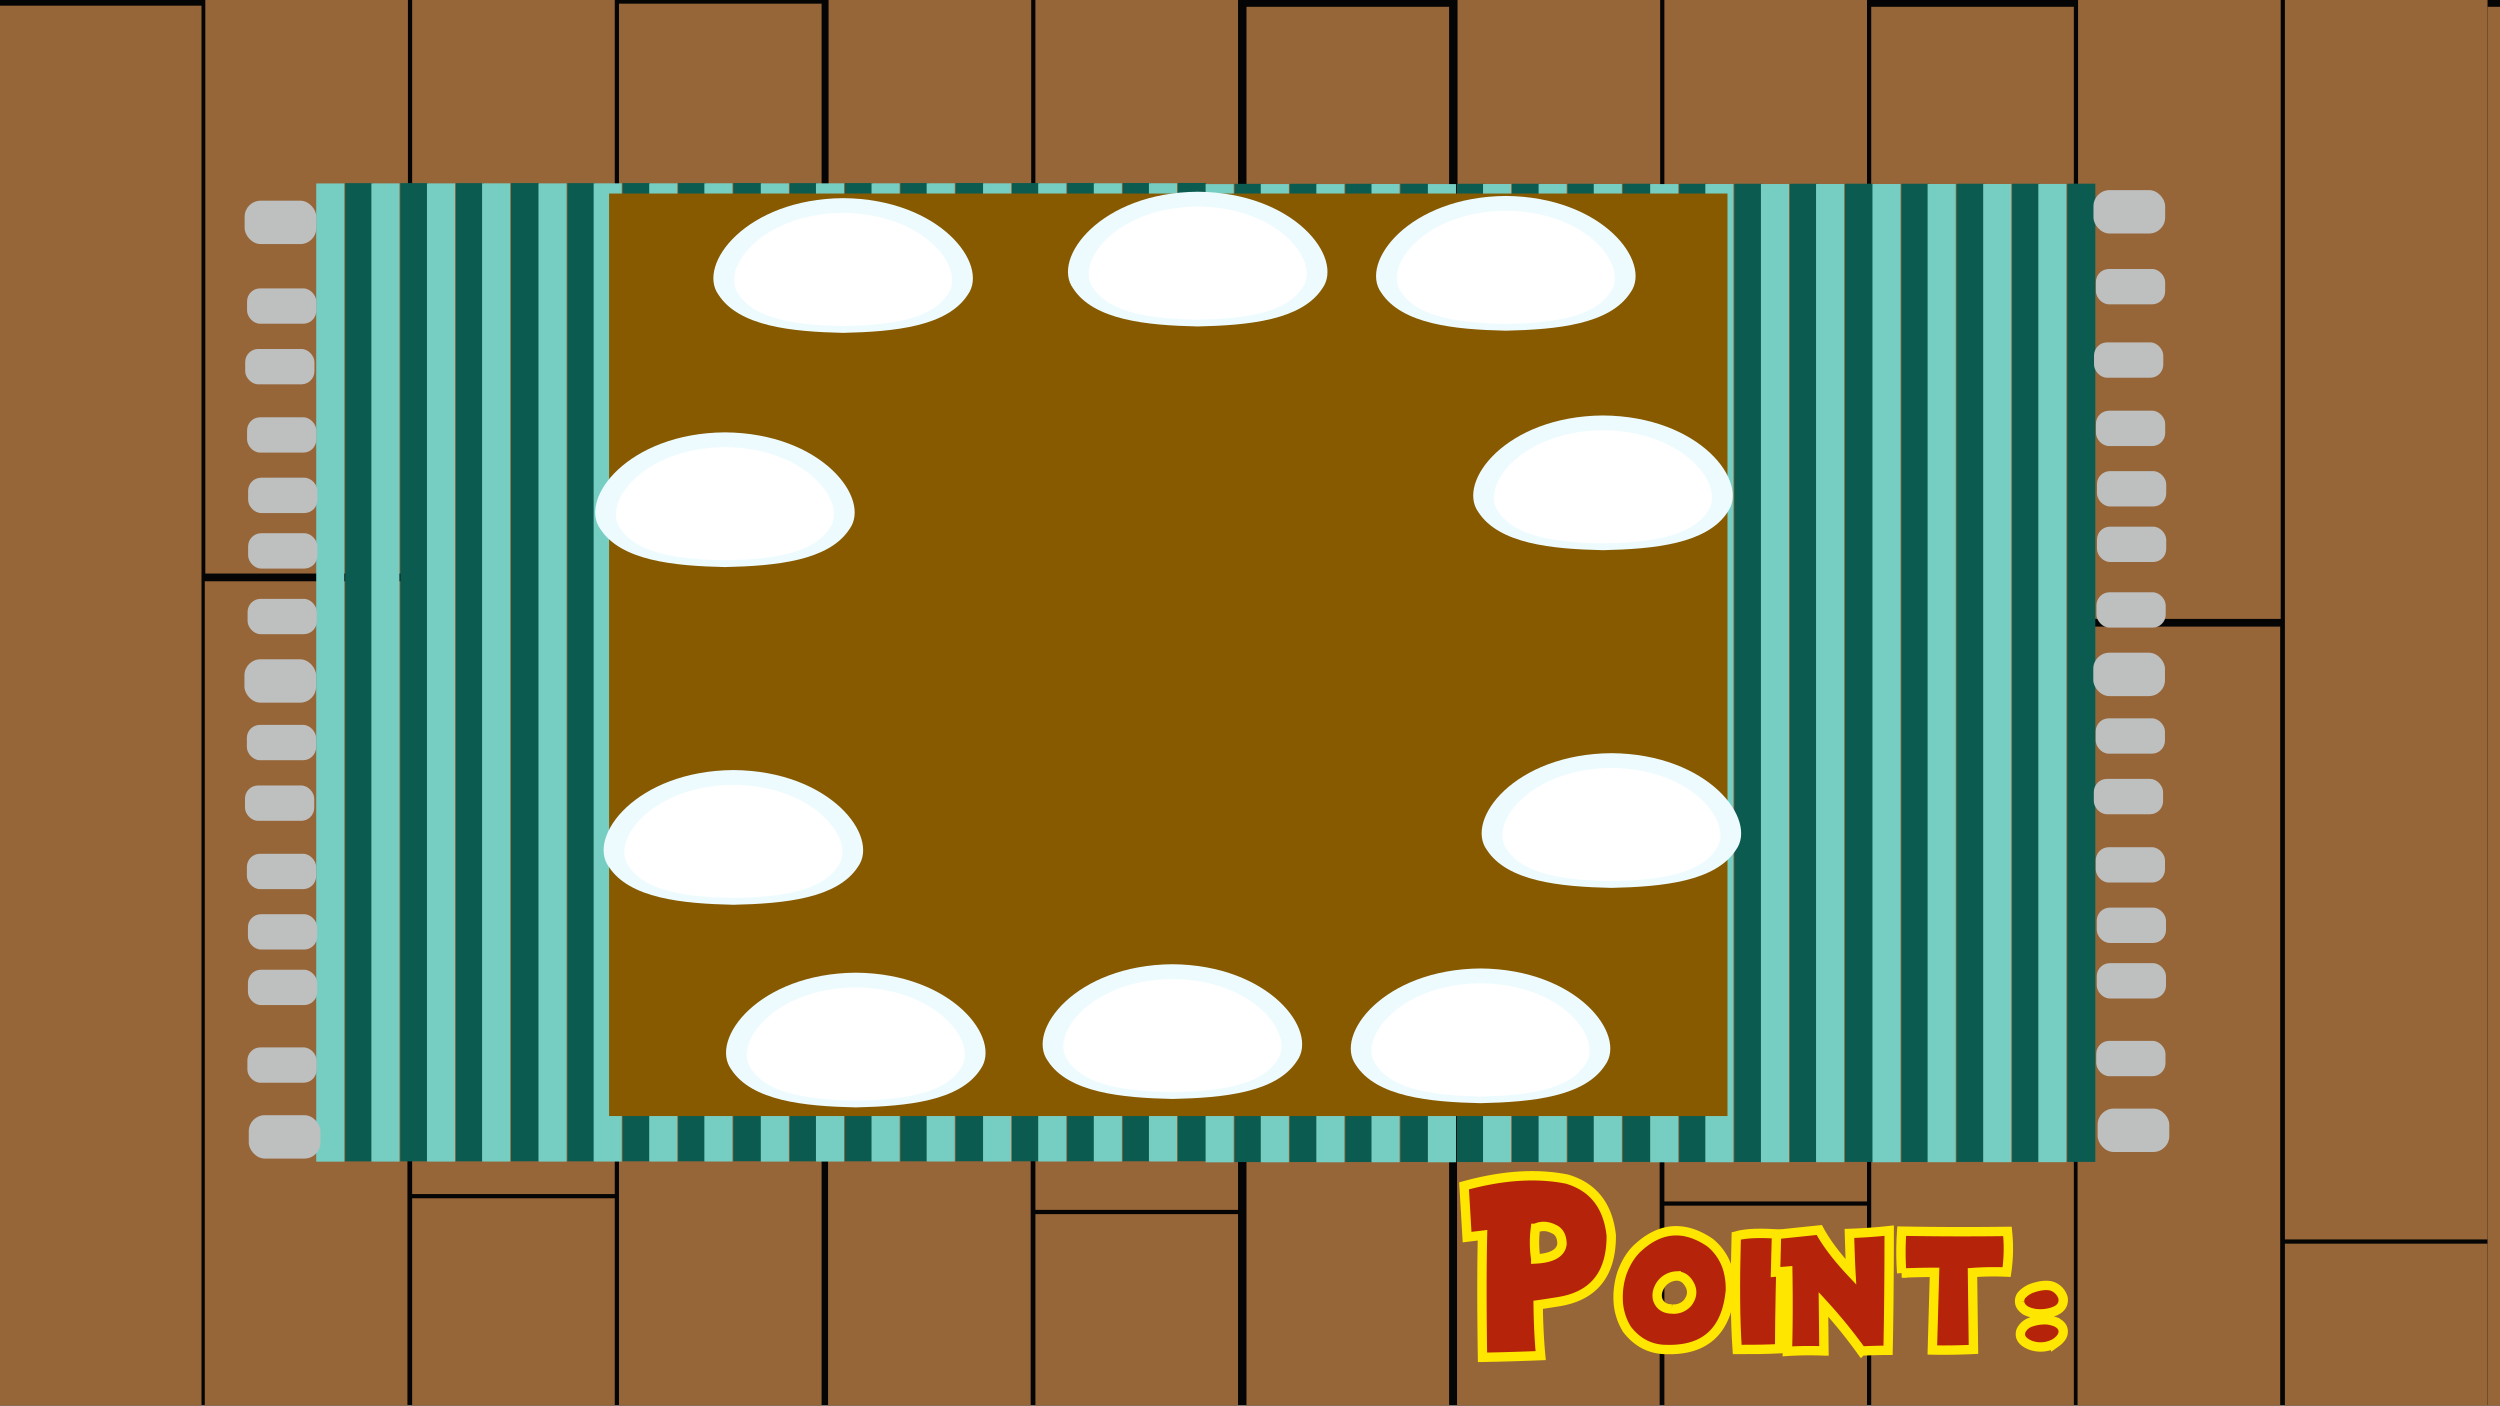 <svg id="Layer_1" data-name="Layer 1" xmlns="http://www.w3.org/2000/svg" width="1334" height="750" viewBox="0 0 1334 750"><defs><style>.cls-1{fill:#050505;}.cls-2{fill:#966538;}.cls-3{fill:#76cec3;}.cls-4{fill:#0c5b50;}.cls-5{fill:#bebfbf;}.cls-6{fill:#875a00;}.cls-7{fill:#edfbff;}.cls-8{fill:#fff;}.cls-9{fill:#b5230b;stroke:#ffe600;stroke-miterlimit:10;stroke-width:5px;}</style></defs><title>spilskærm copy</title><rect class="cls-1" x="-2.85" y="-3.72" width="1346.98" height="755.71"/><rect class="cls-2" x="-0.6" y="3.04" width="108.12" height="750.07"/><rect class="cls-2" x="109.28" y="310.16" width="108.12" height="750.07"/><rect class="cls-2" x="219.92" y="-112.92" width="108.12" height="750.07"/><rect class="cls-2" x="219.92" y="639.41" width="108.12" height="750.07"/><rect class="cls-2" x="330.29" y="1.96" width="108.12" height="750.07"/><rect class="cls-2" x="109.55" y="-161.71" width="108.12" height="467.75"/><rect class="cls-2" x="441.85" y="318.6" width="108.12" height="750.07"/><rect class="cls-2" x="552.49" y="-104.48" width="108.12" height="750.07"/><rect class="cls-2" x="552.49" y="647.85" width="108.12" height="750.07"/><rect class="cls-2" x="665.12" y="3.64" width="108.12" height="750.07"/><rect class="cls-2" x="442.12" y="-153.27" width="108.12" height="467.75"/><rect class="cls-2" x="777.47" y="314.09" width="108.12" height="750.07"/><rect class="cls-2" x="888.11" y="-108.98" width="108.12" height="750.07"/><rect class="cls-2" x="888.11" y="643.35" width="108.12" height="750.07"/><rect class="cls-2" x="998.48" y="3.64" width="108.12" height="750.07"/><rect class="cls-2" x="777.74" y="-157.77" width="108.12" height="467.75"/><rect class="cls-2" x="1108.59" y="334.37" width="108.12" height="750.07"/><rect class="cls-2" x="1219.23" y="-88.71" width="108.12" height="750.07"/><rect class="cls-2" x="1219.23" y="663.62" width="108.12" height="750.07"/><rect class="cls-2" x="1327.35" y="3.64" width="108.12" height="750.07"/><rect class="cls-2" x="1108.86" y="-137.5" width="108.12" height="467.75"/><rect class="cls-3" x="168.74" y="97.88" width="14.99" height="521.98"/><rect class="cls-4" x="184.17" y="97.73" width="14.99" height="521.98"/><rect class="cls-3" x="198.17" y="97.85" width="14.99" height="521.98"/><rect class="cls-4" x="213.6" y="97.71" width="14.99" height="521.98"/><rect class="cls-3" x="227.82" y="97.85" width="14.99" height="521.98"/><rect class="cls-4" x="243.25" y="97.71" width="14.99" height="521.98"/><rect class="cls-3" x="257.25" y="97.83" width="14.99" height="521.98"/><rect class="cls-4" x="272.68" y="97.69" width="14.99" height="521.98"/><rect class="cls-3" x="287.34" y="97.85" width="14.99" height="521.98"/><rect class="cls-4" x="302.77" y="97.71" width="14.99" height="521.98"/><rect class="cls-3" x="316.77" y="97.83" width="14.99" height="521.98"/><rect class="cls-4" x="332.2" y="97.69" width="14.99" height="521.98"/><rect class="cls-3" x="346.42" y="97.83" width="14.99" height="521.98"/><rect class="cls-4" x="361.85" y="97.69" width="14.99" height="521.98"/><rect class="cls-3" x="375.85" y="97.81" width="14.99" height="521.98"/><rect class="cls-4" x="391.28" y="97.66" width="14.99" height="521.98"/><rect class="cls-3" x="405.97" y="97.85" width="14.99" height="521.98"/><rect class="cls-4" x="421.4" y="97.71" width="14.99" height="521.98"/><rect class="cls-3" x="435.39" y="97.83" width="14.99" height="521.98"/><rect class="cls-4" x="450.82" y="97.69" width="14.99" height="521.98"/><rect class="cls-3" x="465.05" y="97.83" width="14.99" height="521.98"/><rect class="cls-4" x="480.48" y="97.69" width="14.99" height="521.98"/><rect class="cls-3" x="494.47" y="97.81" width="14.99" height="521.98"/><rect class="cls-4" x="509.9" y="97.66" width="14.99" height="521.98"/><rect class="cls-3" x="524.57" y="97.83" width="14.99" height="521.98"/><rect class="cls-4" x="540" y="97.69" width="14.99" height="521.98"/><rect class="cls-3" x="553.99" y="97.81" width="14.99" height="521.98"/><rect class="cls-4" x="569.42" y="97.66" width="14.99" height="521.98"/><rect class="cls-3" x="583.65" y="97.81" width="14.99" height="521.98"/><rect class="cls-4" x="599.08" y="97.66" width="14.99" height="521.98"/><rect class="cls-3" x="613.07" y="97.79" width="14.99" height="521.98"/><rect class="cls-4" x="628.5" y="97.64" width="14.99" height="521.98"/><rect class="cls-3" x="643.32" y="98.24" width="14.99" height="521.98"/><rect class="cls-4" x="658.75" y="98.1" width="14.99" height="521.98"/><rect class="cls-3" x="672.75" y="98.22" width="14.99" height="521.98"/><rect class="cls-4" x="688.18" y="98.07" width="14.99" height="521.98"/><rect class="cls-3" x="702.4" y="98.22" width="14.99" height="521.98"/><rect class="cls-4" x="717.83" y="98.07" width="14.99" height="521.98"/><rect class="cls-3" x="731.83" y="98.2" width="14.99" height="521.98"/><rect class="cls-4" x="747.26" y="98.05" width="14.99" height="521.98"/><rect class="cls-3" x="761.92" y="98.22" width="14.99" height="521.98"/><rect class="cls-4" x="777.35" y="98.07" width="14.99" height="521.98"/><rect class="cls-3" x="791.35" y="98.2" width="14.99" height="521.98"/><rect class="cls-4" x="806.78" y="98.05" width="14.99" height="521.98"/><rect class="cls-3" x="821" y="98.2" width="14.99" height="521.98"/><rect class="cls-4" x="836.43" y="98.05" width="14.99" height="521.98"/><rect class="cls-3" x="850.43" y="98.18" width="14.99" height="521.98"/><rect class="cls-4" x="865.86" y="98.03" width="14.99" height="521.98"/><rect class="cls-3" x="880.55" y="98.22" width="14.99" height="521.98"/><rect class="cls-4" x="895.98" y="98.07" width="14.99" height="521.98"/><rect class="cls-3" x="909.97" y="98.2" width="14.99" height="521.98"/><rect class="cls-4" x="925.4" y="98.05" width="14.99" height="521.98"/><rect class="cls-3" x="939.63" y="98.2" width="14.99" height="521.98"/><rect class="cls-4" x="955.06" y="98.05" width="14.99" height="521.98"/><rect class="cls-3" x="969.05" y="98.18" width="14.99" height="521.98"/><rect class="cls-4" x="984.48" y="98.03" width="14.99" height="521.98"/><rect class="cls-3" x="999.15" y="98.2" width="14.99" height="521.98"/><rect class="cls-4" x="1014.58" y="98.05" width="14.99" height="521.98"/><rect class="cls-3" x="1028.57" y="98.18" width="14.99" height="521.98"/><rect class="cls-4" x="1044" y="98.03" width="14.99" height="521.98"/><rect class="cls-3" x="1058.23" y="98.18" width="14.99" height="521.98"/><rect class="cls-4" x="1073.66" y="98.03" width="14.99" height="521.98"/><rect class="cls-3" x="1087.65" y="98.15" width="14.99" height="521.98"/><rect class="cls-4" x="1103.08" y="98.01" width="14.99" height="521.98"/><rect class="cls-5" x="1117.08" y="101.44" width="38.25" height="23.16" rx="8.55"/><rect class="cls-5" x="1118.37" y="143.53" width="36.96" height="18.86" rx="6.96"/><rect class="cls-5" x="1117.37" y="182.7" width="36.96" height="18.86" rx="6.96"/><rect class="cls-5" x="1118.66" y="316.04" width="36.96" height="18.86" rx="6.96"/><rect class="cls-5" x="1118.94" y="281.02" width="36.96" height="18.86" rx="6.96"/><rect class="cls-5" x="1118.94" y="251.39" width="36.96" height="18.86" rx="6.96"/><rect class="cls-5" x="1118.39" y="219.15" width="36.96" height="18.86" rx="6.96"/><rect class="cls-5" x="1116.98" y="348.28" width="38.25" height="23.16" rx="8.55"/><rect class="cls-5" x="1118.26" y="383.3" width="36.96" height="18.86" rx="6.96"/><rect class="cls-5" x="1117.26" y="415.62" width="36.96" height="18.86" rx="6.96"/><rect class="cls-5" x="1118.55" y="555.39" width="36.96" height="18.86" rx="6.96"/><rect class="cls-5" x="1118.83" y="513.94" width="36.96" height="18.86" rx="6.96"/><rect class="cls-5" x="1118.83" y="484.31" width="36.96" height="18.86" rx="6.96"/><rect class="cls-5" x="1118.28" y="452.07" width="36.96" height="18.86" rx="6.96"/><rect class="cls-5" x="1119.29" y="591.55" width="38.25" height="23.16" rx="8.55"/><rect class="cls-5" x="130.54" y="107.08" width="38.25" height="23.16" rx="8.55"/><rect class="cls-5" x="131.83" y="153.88" width="36.96" height="18.86" rx="6.96"/><rect class="cls-5" x="130.83" y="186.21" width="36.96" height="18.86" rx="6.96"/><rect class="cls-5" x="132.11" y="319.54" width="36.96" height="18.86" rx="6.96"/><rect class="cls-5" x="132.4" y="284.53" width="36.96" height="18.86" rx="6.96"/><rect class="cls-5" x="132.4" y="254.9" width="36.96" height="18.86" rx="6.96"/><rect class="cls-5" x="131.84" y="222.66" width="36.96" height="18.86" rx="6.96"/><rect class="cls-5" x="130.43" y="351.79" width="38.25" height="23.16" rx="8.55"/><rect class="cls-5" x="131.72" y="386.8" width="36.96" height="18.86" rx="6.96"/><rect class="cls-5" x="130.72" y="419.13" width="36.96" height="18.86" rx="6.96"/><rect class="cls-5" x="132" y="558.89" width="36.96" height="18.86" rx="6.96"/><rect class="cls-5" x="132.29" y="517.45" width="36.96" height="18.86" rx="6.96"/><rect class="cls-5" x="132.29" y="487.82" width="36.96" height="18.86" rx="6.96"/><rect class="cls-5" x="131.74" y="455.58" width="36.96" height="18.86" rx="6.96"/><rect class="cls-5" x="132.74" y="595.06" width="38.25" height="23.16" rx="8.55"/><rect class="cls-6" x="325" y="103.27" width="596.79" height="492.25"/><path class="cls-7" d="M453.33,282.26c-10.95,16.92-39.05,19.73-66.5,20.33-27.45-.6-55.56-3.41-66.51-20.33C308.64,266.2,335,231.11,386.83,230.7,438.65,231.11,465,266.2,453.33,282.26Z"/><path class="cls-8" d="M442.72,281.91c-9.2,14.22-32.82,16.58-55.89,17.09-23.07-.51-46.69-2.87-55.89-17.09-9.82-13.5,12.33-43,55.89-43.32C430.38,238.93,452.53,268.42,442.72,281.91Z"/><path class="cls-7" d="M457.84,462.46c-10.95,16.92-39.06,19.73-66.51,20.33-27.45-.61-55.55-3.41-66.5-20.33-11.69-16.07,14.68-51.15,66.5-51.56C443.16,411.31,469.52,446.39,457.84,462.46Z"/><path class="cls-8" d="M447.22,462.11c-9.2,14.22-32.82,16.58-55.89,17.09-23.07-.51-46.69-2.87-55.89-17.09-9.81-13.5,12.34-43,55.89-43.33C434.89,419.13,457,448.62,447.22,462.11Z"/><path class="cls-7" d="M516.4,157.28c-10.95,16.92-39,19.73-66.5,20.34-27.45-.61-55.56-3.42-66.51-20.34-11.68-16.06,14.68-51.14,66.51-51.55C501.72,106.13,528.08,141.22,516.4,157.28Z"/><path class="cls-8" d="M505.78,156.94C496.58,171.16,473,173.51,449.9,174c-23.07-.52-46.69-2.87-55.89-17.09-9.82-13.5,12.33-43,55.89-43.33C493.45,114,515.6,143.44,505.78,156.94Z"/><path class="cls-7" d="M705.61,153.87c-11,16.92-39.06,19.73-66.51,20.33-27.45-.6-55.55-3.41-66.5-20.33-11.68-16.07,14.68-51.15,66.5-51.56C690.93,102.72,717.29,137.8,705.61,153.87Z"/><path class="cls-8" d="M695,153.52c-9.2,14.22-32.82,16.58-55.89,17.09-23.06-.51-46.68-2.87-55.88-17.09-9.82-13.5,12.33-43,55.88-43.32C682.66,110.54,704.81,140,695,153.52Z"/><path class="cls-7" d="M870,156.12c-10.95,16.92-39,19.73-66.5,20.34C776.08,175.85,748,173,737,156.12c-11.68-16.06,14.68-51.15,66.51-51.56C855.36,105,881.72,140.06,870,156.12Z"/><path class="cls-8" d="M859.42,155.78c-9.2,14.22-32.82,16.57-55.88,17.08-23.07-.51-46.69-2.87-55.89-17.09-9.82-13.49,12.33-43,55.89-43.32C847.09,112.79,869.24,142.28,859.42,155.78Z"/><path class="cls-7" d="M921.85,273.25c-11,16.92-39.06,19.73-66.51,20.33-27.45-.6-55.55-3.41-66.5-20.33-11.68-16.06,14.68-51.15,66.5-51.56C907.17,222.1,933.53,257.19,921.85,273.25Z"/><path class="cls-8" d="M911.23,272.9c-9.2,14.23-32.82,16.58-55.89,17.09-23.07-.51-46.68-2.87-55.89-17.09-9.81-13.5,12.34-43,55.89-43.32C898.9,229.92,921.05,259.41,911.23,272.9Z"/><path class="cls-7" d="M926.35,453.45c-11,16.92-39.05,19.73-66.5,20.33-27.45-.61-55.56-3.41-66.51-20.33-11.68-16.07,14.68-51.15,66.51-51.56C911.67,402.3,938,437.38,926.35,453.45Z"/><path class="cls-8" d="M915.74,453.1c-9.2,14.22-32.82,16.58-55.89,17.09-23.07-.51-46.69-2.87-55.89-17.09-9.82-13.5,12.33-43,55.89-43.33C903.4,410.12,925.55,439.61,915.74,453.1Z"/><path class="cls-7" d="M523.16,570.58c-10.95,16.92-39.06,19.72-66.51,20.33-27.45-.61-55.55-3.41-66.5-20.33-11.68-16.07,14.68-51.15,66.5-51.56C508.48,519.43,534.84,554.51,523.16,570.58Z"/><path class="cls-8" d="M512.54,570.23c-9.2,14.22-32.82,16.58-55.89,17.09-23.06-.51-46.68-2.87-55.88-17.09-9.82-13.5,12.33-43,55.88-43.33C500.21,527.25,522.36,556.73,512.54,570.23Z"/><path class="cls-7" d="M692.09,566.07C681.15,583,653,585.8,625.59,586.41c-27.45-.61-55.56-3.42-66.5-20.34-11.69-16.06,14.67-51.15,66.5-51.56C677.42,514.92,703.78,550,692.09,566.07Z"/><path class="cls-8" d="M681.48,565.73c-9.2,14.22-32.82,16.57-55.89,17.09-23.07-.52-46.69-2.88-55.89-17.09-9.82-13.5,12.34-43,55.89-43.33C669.14,522.74,691.3,552.23,681.48,565.73Z"/><path class="cls-7" d="M856.52,568.32c-10.94,16.92-39,19.73-66.5,20.34-27.45-.61-55.55-3.42-66.5-20.34-11.69-16.06,14.67-51.14,66.5-51.55C841.85,517.18,868.21,552.26,856.52,568.32Z"/><path class="cls-8" d="M845.91,568c-9.2,14.22-32.82,16.58-55.89,17.09-23.07-.51-46.69-2.87-55.89-17.09-9.82-13.5,12.34-43,55.89-43.33C833.57,525,855.73,554.48,845.91,568Z"/><path class="cls-9" d="M781.22,632.78q30.76-8.5,55-3.58,20.91,6.22,23.55,30,.15,30.79-28,35.36-6.72,1.1-11,1.69.18,15,1.34,27.11-16.53.66-31.05.91-.6-39.66,0-65.14l-8.23,1Zm38.25,39q13-.71,14-7.88c0-3.42-1-5.9-3.17-7.45q-5.94-3.48-11-1A58.89,58.89,0,0,0,819.47,671.74Z"/><path class="cls-9" d="M912.41,663A28.71,28.71,0,0,1,922,677.45a38.91,38.91,0,0,1,1.34,11.06q-3,32.41-34,31.59-12.82,0-21.12-10.71a31.5,31.5,0,0,1-4.66-13.73,41.55,41.55,0,0,1,1.9-16.32q3.35-9.06,9.05-14Q892.32,649.4,912.41,663Zm-27.94,30.21q1.71,5.16,7.62,5.28a9.88,9.88,0,0,0,8.34-3.17q3.45-4.42,1.6-8.88c-1.71-3.78-4.24-5.63-7.62-5.56a10.75,10.75,0,0,0-9.28,6.54A8.92,8.92,0,0,0,884.47,693.17Z"/><path class="cls-9" d="M950.78,658.67q-1,32.24-1.17,61-10.11.5-22.64.42-1.58-22.54-.52-60.6Q934.46,657.25,950.78,658.67Z"/><path class="cls-9" d="M947.94,658.7l22.83-2.37q5.6,10.35,16.85,22.36-.33-5.88-.77-20.53,11.37-.4,21.21-1.5,0,36-.59,63.86-5.64,0-14.22.38A274.72,274.72,0,0,0,973,696l.26,24.87a186.91,186.91,0,0,0-19.5.21q.56-18.66.19-42.82l-6.52.54Z"/><path class="cls-9" d="M1071.18,657.08a86.59,86.59,0,0,1-.43,21.7,156.67,156.67,0,0,0-18.23.26l.52,41q-11.52.54-21.94.33l1.17-41.44q-9,0-17.53.4a160.85,160.85,0,0,1,0-22.39Q1042.4,657.45,1071.18,657.08Z"/><path class="cls-9" d="M1085.64,700.86a16.73,16.73,0,0,1-4.88-1.62c-2-1.4-3-2.89-3.07-4.45a5.1,5.1,0,0,1,1-3.63,14.18,14.18,0,0,1,5.62-3.8q6.67-2.29,10.76-1a9.26,9.26,0,0,1,5.81,6.37q.63,5.28-5.48,7.29A21.35,21.35,0,0,1,1085.64,700.86Zm10.85,4.36q5.21,2.1,4.29,6.54-.62,2.47-3.85,4.76a16,16,0,0,1-5.36,2,15.8,15.8,0,0,1-8-.68q-6.74-2.67-5.2-7.68a8.79,8.79,0,0,1,5.48-4.74,23,23,0,0,1,8.55-1.15A23.38,23.38,0,0,1,1096.49,705.22Z"/></svg>
